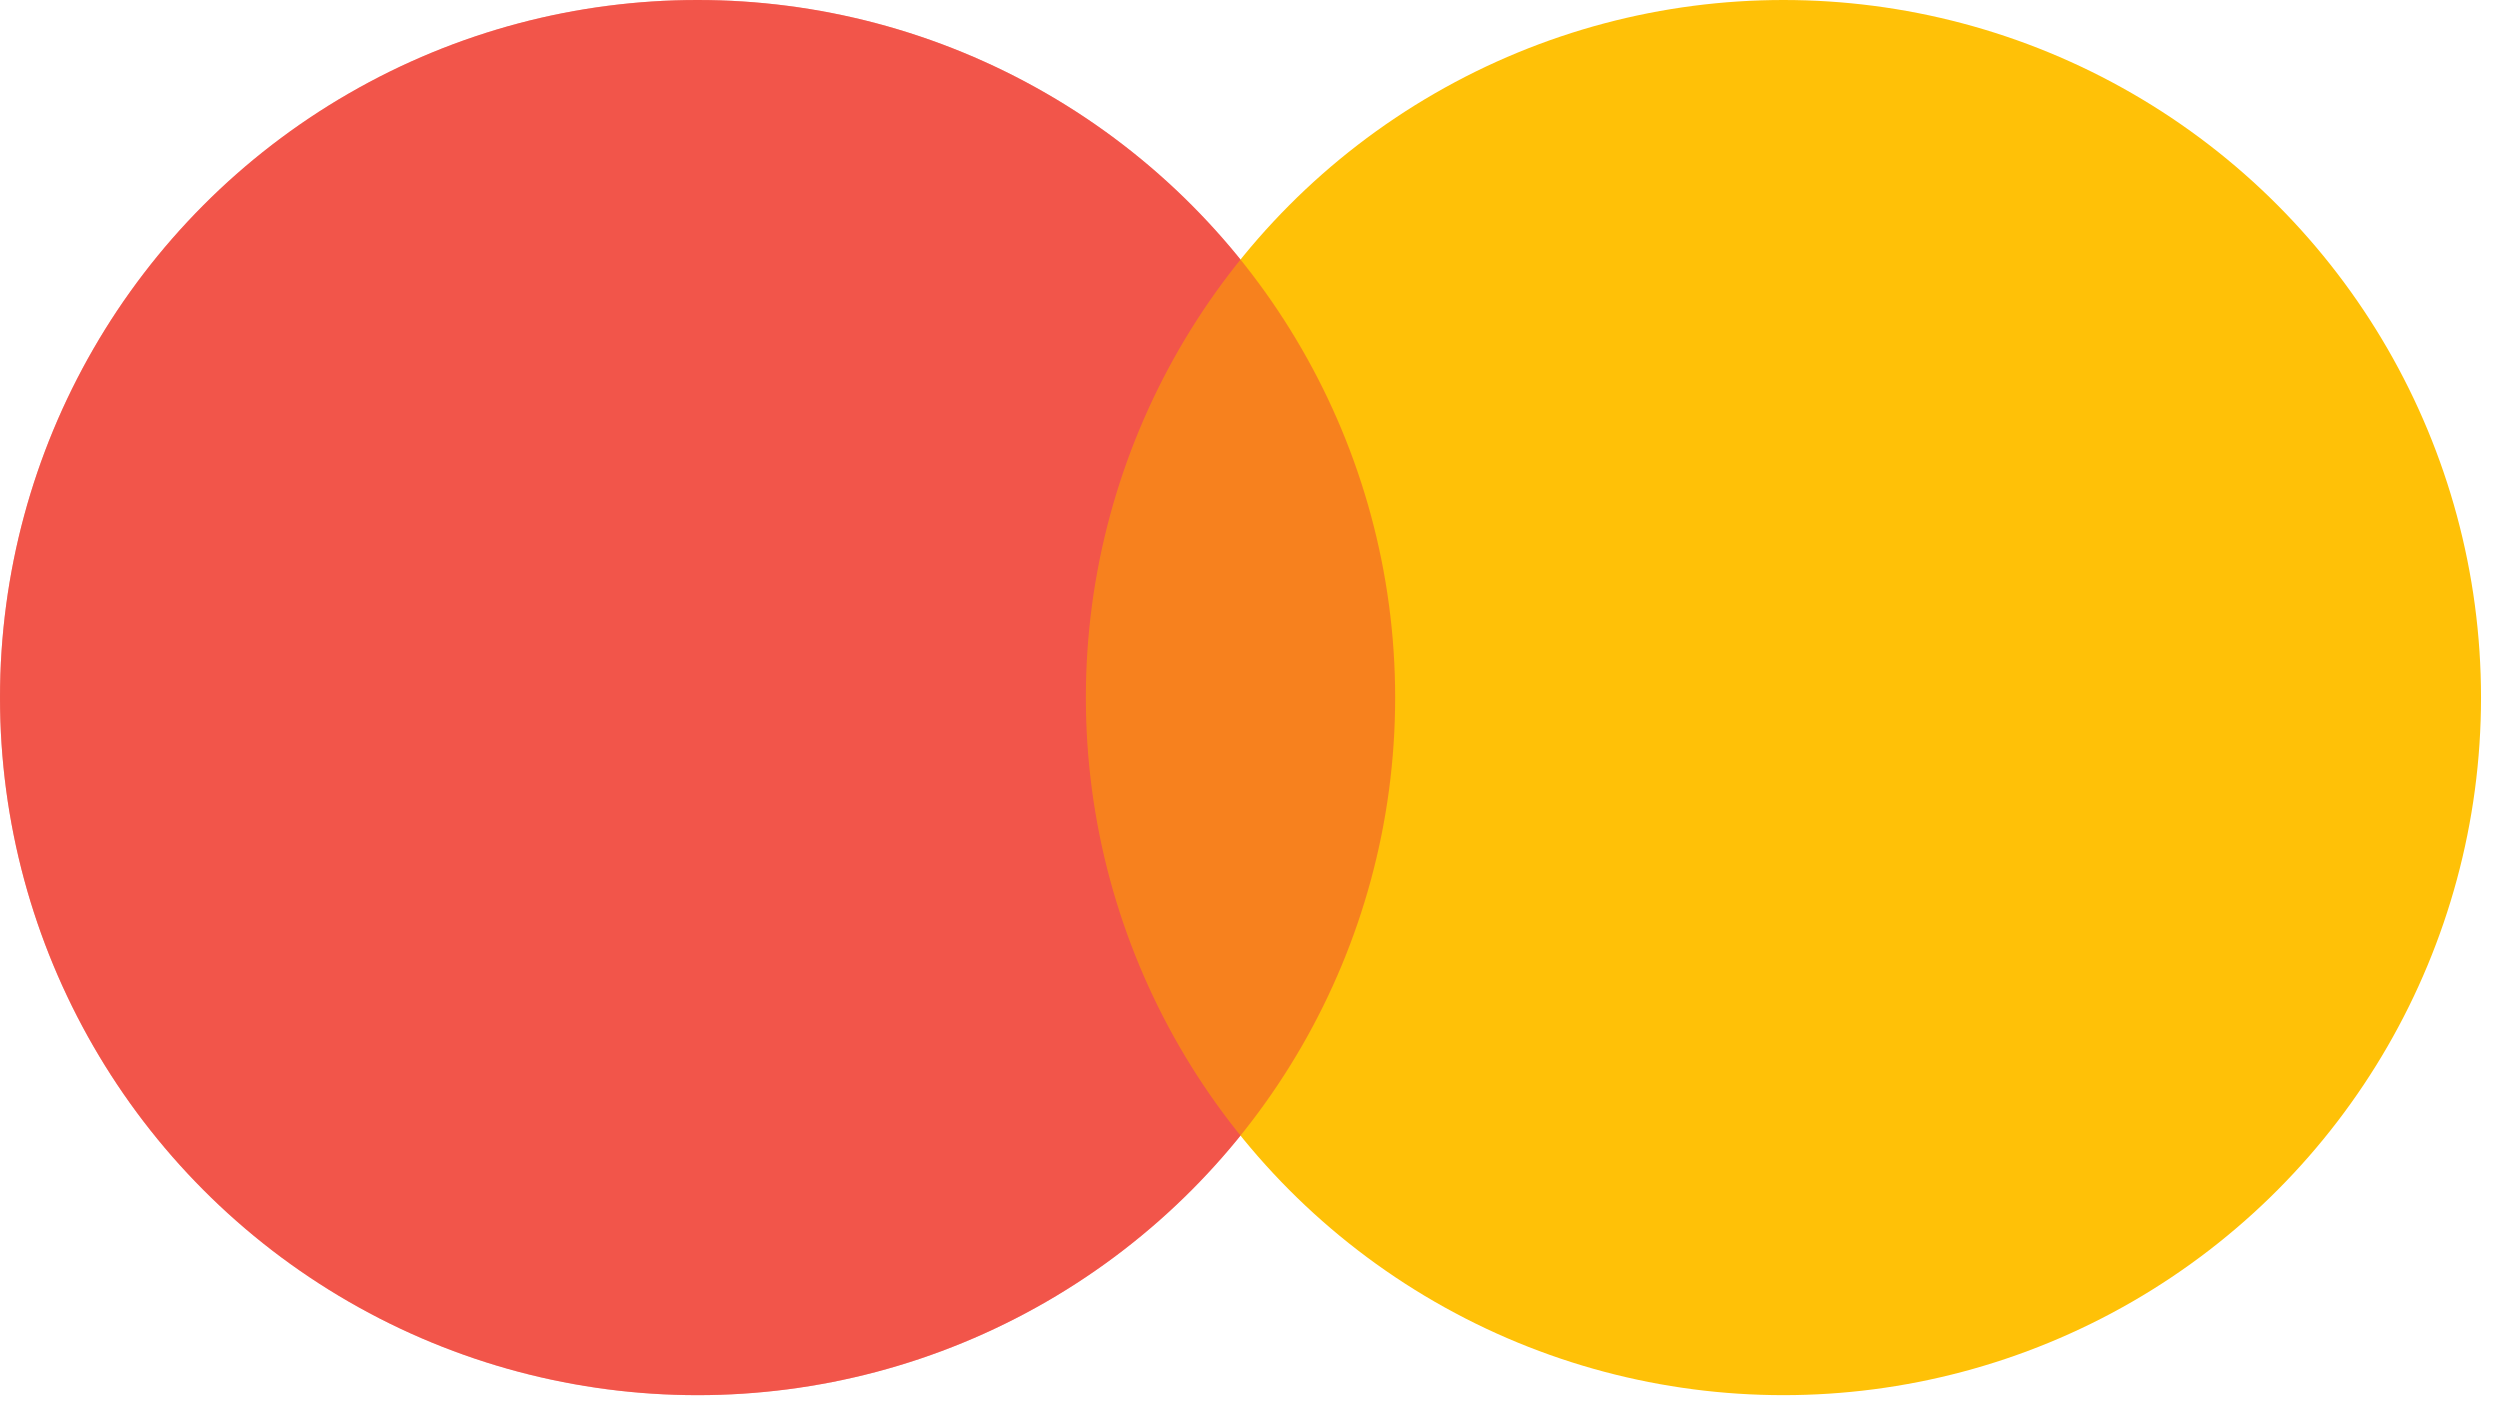 <svg width="32" height="18" viewBox="0 0 32 18" fill="none" xmlns="http://www.w3.org/2000/svg">
<circle opacity="0.8" cx="8.929" cy="8.929" r="8.929" fill="#F14336"/>
<circle cx="22.828" cy="8.929" r="8.929" fill="#FFC107"/>
<circle opacity="0.5" cx="8.929" cy="8.929" r="8.929" fill="#F14336"/>
</svg>
